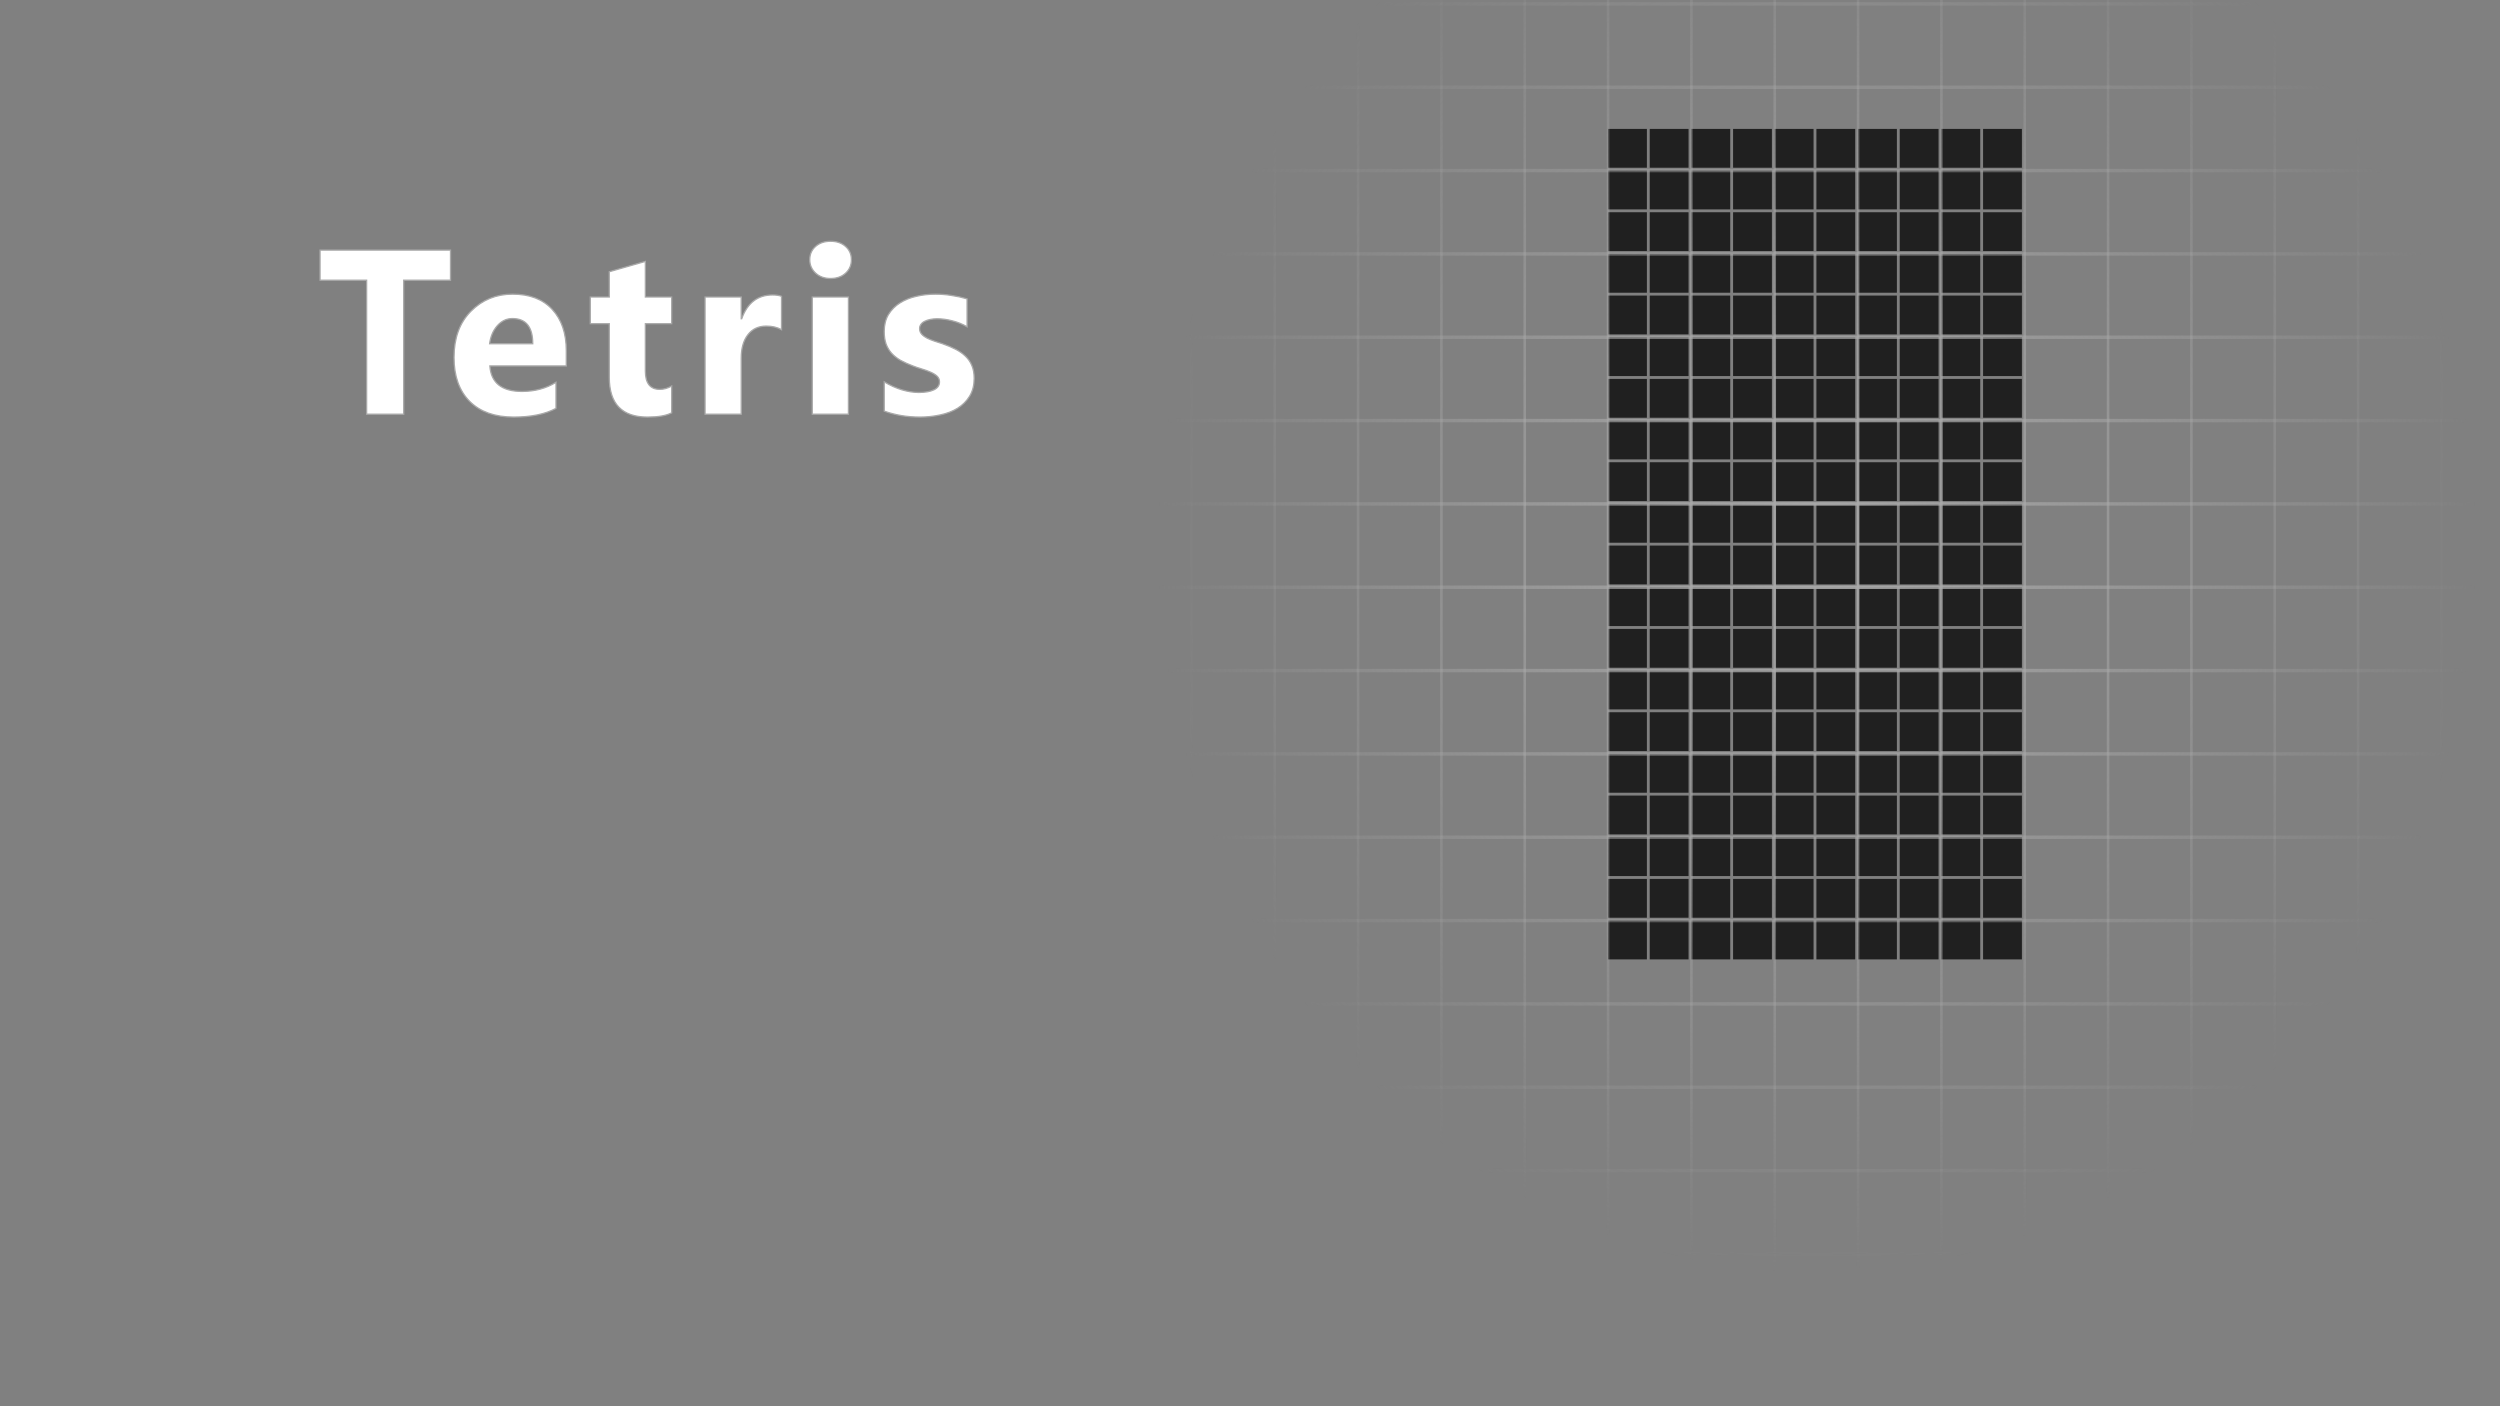 <?xml version="1.0" encoding="UTF-8" standalone="no"?>
<!-- Created with Inkscape (http://www.inkscape.org/) -->

<svg
   width="1920"
   height="1080"
   viewBox="0 0 1920 1080"
   version="1.1"
   id="svg1"
   inkscape:version="1.3.2 (091e20e, 2023-11-25, custom)"
   sodipodi:docname="background-2.svg"
   xmlns:inkscape="http://www.inkscape.org/namespaces/inkscape"
   xmlns:sodipodi="http://sodipodi.sourceforge.net/DTD/sodipodi-0.dtd"
   xmlns:xlink="http://www.w3.org/1999/xlink"
   xmlns="http://www.w3.org/2000/svg"
   xmlns:svg="http://www.w3.org/2000/svg"
   xmlns:rdf="http://www.w3.org/1999/02/22-rdf-syntax-ns#"
   xmlns:cc="http://creativecommons.org/ns#"
   xmlns:dc="http://purl.org/dc/elements/1.1/">
  <rect x="0" y="0" width="1920" height="1080" fill="#808080" stroke="none"/>
  <sodipodi:namedview
     id="namedview1"
     pagecolor="#000000"
     bordercolor="#eeeeee"
     borderopacity="1"
     inkscape:showpageshadow="false"
     inkscape:pageopacity="0"
     inkscape:pagecheckerboard="false"
     inkscape:deskcolor="#121212"
     inkscape:document-units="px"
     showgrid="false"
     inkscape:zoom="0.22627417"
     inkscape:cx="556.84659"
     inkscape:cy="426.47378"
     inkscape:window-width="1360"
     inkscape:window-height="697"
     inkscape:window-x="-8"
     inkscape:window-y="-8"
     inkscape:window-maximized="1"
     inkscape:current-layer="layer5">
    <inkscape:grid
       id="grid1"
       units="px"
       originx="480"
       originy="270"
       spacingx="1"
       spacingy="1"
       empcolor="#0099e5"
       empopacity="0.698"
       color="#4d4d4d"
       opacity="0.698"
       empspacing="5"
       dotted="false"
       gridanglex="30"
       gridanglez="30"
       visible="false" />
  </sodipodi:namedview>
  <defs
     id="defs1">
    <linearGradient
       id="linearGradient2"
       inkscape:collect="always">
      <stop
         style="stop-color:#a9a9a9;stop-opacity:1;"
         offset="0"
         id="stop2" />
      <stop
         style="stop-color:#a9a9a9;stop-opacity:0;"
         offset="1"
         id="stop3" />
    </linearGradient>
    <radialGradient
       inkscape:collect="always"
       xlink:href="#linearGradient2"
       id="radialGradient3"
       cx="1221.424"
       cy="339.33"
       fx="1221.424"
       fy="339.33"
       r="975"
       gradientTransform="matrix(0.52,0,0,0.574,765.434,234.103)"
       gradientUnits="userSpaceOnUse" />
  </defs>
  <g
     inkscape:groupmode="layer"
     id="layer2"
     inkscape:label="Board"
     style="fill-opacity:1"
     fill="#202020"
     class="Board"
     transform="translate(-193.093,30.907)">
    <rect
       style="display:inline;fill-opacity:1"
       id="rect1"
       width="29.813"
       height="29.813"
       x="1428.093"
       y="68.093"
       inkscape:label="C-1-1" />
    <rect
       style="fill-opacity:1"
       id="rect2"
       width="29.813"
       height="29.813"
       x="1428.093"
       y="100.093"
       inkscape:label="C-2-1" />
    <rect
       style="fill-opacity:1"
       id="rect3"
       width="29.813"
       height="29.813"
       x="1428.093"
       y="132.093"
       inkscape:label="C-3-1" />
    <rect
       style="fill-opacity:1"
       id="rect4"
       width="29.813"
       height="29.813"
       x="1428.093"
       y="164.093"
       inkscape:label="C-4-1" />
    <rect
       style="fill-opacity:1"
       id="rect5"
       width="29.813"
       height="29.813"
       x="1428.093"
       y="196.093"
       inkscape:label="C-5-1" />
    <rect
       style="fill-opacity:1"
       id="rect6"
       width="29.813"
       height="29.813"
       x="1428.093"
       y="228.093"
       inkscape:label="C-6-1" />
    <rect
       style="fill-opacity:1"
       id="rect7"
       width="29.813"
       height="29.813"
       x="1428.093"
       y="260.093"
       inkscape:label="C-7-1" />
    <rect
       style="fill-opacity:1"
       id="rect8"
       width="29.813"
       height="29.813"
       x="1428.093"
       y="292.093"
       inkscape:label="C-8-1" />
    <rect
       style="fill-opacity:1"
       id="rect9"
       width="29.813"
       height="29.813"
       x="1428.093"
       y="324.093"
       inkscape:label="C-9-1" />
    <rect
       style="fill-opacity:1"
       id="rect10"
       width="29.813"
       height="29.813"
       x="1428.093"
       y="356.093"
       inkscape:label="C-10-1" />
    <rect
       style="fill-opacity:1"
       id="rect11"
       width="29.813"
       height="29.813"
       x="1428.093"
       y="388.093"
       inkscape:label="C-11-1" />
    <rect
       style="fill-opacity:1"
       id="rect12"
       width="29.813"
       height="29.813"
       x="1428.093"
       y="420.093"
       inkscape:label="C-12-1" />
    <rect
       style="fill-opacity:1"
       id="rect13"
       width="29.813"
       height="29.813"
       x="1428.093"
       y="452.093"
       inkscape:label="C-13-1" />
    <rect
       style="fill-opacity:1"
       id="rect14"
       width="29.813"
       height="29.813"
       x="1428.093"
       y="484.093"
       inkscape:label="C-14-1" />
    <rect
       style="fill-opacity:1"
       id="rect15"
       width="29.813"
       height="29.813"
       x="1428.093"
       y="516.093"
       inkscape:label="C-15-1" />
    <rect
       style="fill-opacity:1"
       id="rect16"
       width="29.813"
       height="29.813"
       x="1428.093"
       y="548.093"
       inkscape:label="C-16-1" />
    <rect
       style="fill-opacity:1"
       id="rect17"
       width="29.813"
       height="29.813"
       x="1428.093"
       y="580.093"
       inkscape:label="C-17-1" />
    <rect
       style="fill-opacity:1"
       id="rect18"
       width="29.813"
       height="29.813"
       x="1428.093"
       y="612.093"
       inkscape:label="C-18-1" />
    <rect
       style="fill-opacity:1"
       id="rect19"
       width="29.813"
       height="29.813"
       x="1428.093"
       y="644.093"
       inkscape:label="C-19-1" />
    <rect
       style="fill-opacity:1"
       id="rect20"
       width="29.813"
       height="29.813"
       x="1428.093"
       y="676.093"
       inkscape:label="C-20-1" />
    <rect
       style="fill-opacity:1"
       id="rect21"
       width="29.813"
       height="29.813"
       x="1460.093"
       y="68.093"
       inkscape:label="C-1-2" />
    <rect
       style="fill-opacity:1"
       id="rect22"
       width="29.813"
       height="29.813"
       x="1460.093"
       y="100.093"
       inkscape:label="C-2-2" />
    <rect
       style="fill-opacity:1"
       id="rect23"
       width="29.813"
       height="29.813"
       x="1460.093"
       y="132.093"
       inkscape:label="C-3-2" />
    <rect
       style="fill-opacity:1"
       id="rect24"
       width="29.813"
       height="29.813"
       x="1460.093"
       y="164.093"
       inkscape:label="C-4-2" />
    <rect
       style="fill-opacity:1"
       id="rect25"
       width="29.813"
       height="29.813"
       x="1460.093"
       y="196.093"
       inkscape:label="C-5-2" />
    <rect
       style="fill-opacity:1"
       id="rect26"
       width="29.813"
       height="29.813"
       x="1460.093"
       y="228.093"
       inkscape:label="C-6-2" />
    <rect
       style="fill-opacity:1"
       id="rect27"
       width="29.813"
       height="29.813"
       x="1460.093"
       y="260.093"
       inkscape:label="C-7-2" />
    <rect
       style="fill-opacity:1"
       id="rect28"
       width="29.813"
       height="29.813"
       x="1460.093"
       y="292.093"
       inkscape:label="C-8-2" />
    <rect
       style="fill-opacity:1"
       id="rect29"
       width="29.813"
       height="29.813"
       x="1460.093"
       y="324.093"
       inkscape:label="C-9-2" />
    <rect
       style="fill-opacity:1"
       id="rect30"
       width="29.813"
       height="29.813"
       x="1460.093"
       y="356.093"
       inkscape:label="C-10-2" />
    <rect
       style="fill-opacity:1"
       id="rect31"
       width="29.813"
       height="29.813"
       x="1460.093"
       y="388.093"
       inkscape:label="C-11-2" />
    <rect
       style="fill-opacity:1"
       id="rect32"
       width="29.813"
       height="29.813"
       x="1460.093"
       y="420.093"
       inkscape:label="C-12-2" />
    <rect
       style="fill-opacity:1"
       id="rect33"
       width="29.813"
       height="29.813"
       x="1460.093"
       y="452.093"
       inkscape:label="C-13-2" />
    <rect
       style="fill-opacity:1"
       id="rect34"
       width="29.813"
       height="29.813"
       x="1460.093"
       y="484.093"
       inkscape:label="C-14-2" />
    <rect
       style="fill-opacity:1"
       id="rect35"
       width="29.813"
       height="29.813"
       x="1460.093"
       y="516.093"
       inkscape:label="C-15-2" />
    <rect
       style="fill-opacity:1"
       id="rect36"
       width="29.813"
       height="29.813"
       x="1460.093"
       y="548.093"
       inkscape:label="C-16-2" />
    <rect
       style="fill-opacity:1"
       id="rect37"
       width="29.813"
       height="29.813"
       x="1460.093"
       y="580.093"
       inkscape:label="C-17-2" />
    <rect
       style="fill-opacity:1"
       id="rect38"
       width="29.813"
       height="29.813"
       x="1460.093"
       y="612.093"
       inkscape:label="C-18-2" />
    <rect
       style="fill-opacity:1"
       id="rect39"
       width="29.813"
       height="29.813"
       x="1460.093"
       y="644.093"
       inkscape:label="C-19-2" />
    <rect
       style="fill-opacity:1"
       id="rect40"
       width="29.813"
       height="29.813"
       x="1460.093"
       y="676.093"
       inkscape:label="C-20-2" />
    <rect
       style="fill-opacity:1"
       id="rect41"
       width="29.813"
       height="29.813"
       x="1492.093"
       y="68.093"
       inkscape:label="C-1-3" />
    <rect
       style="fill-opacity:1"
       id="rect42"
       width="29.813"
       height="29.813"
       x="1492.093"
       y="100.093"
       inkscape:label="C-2-3" />
    <rect
       style="fill-opacity:1"
       id="rect43"
       width="29.813"
       height="29.813"
       x="1492.093"
       y="132.093"
       inkscape:label="C-3-3" />
    <rect
       style="fill-opacity:1"
       id="rect44"
       width="29.813"
       height="29.813"
       x="1492.093"
       y="164.093"
       inkscape:label="C-4-3" />
    <rect
       style="fill-opacity:1"
       id="rect45"
       width="29.813"
       height="29.813"
       x="1492.093"
       y="196.093"
       inkscape:label="C-5-3" />
    <rect
       style="fill-opacity:1"
       id="rect46"
       width="29.813"
       height="29.813"
       x="1492.093"
       y="228.093"
       inkscape:label="C-6-3" />
    <rect
       style="fill-opacity:1"
       id="rect47"
       width="29.813"
       height="29.813"
       x="1492.093"
       y="260.093"
       inkscape:label="C-7-3" />
    <rect
       style="fill-opacity:1"
       id="rect48"
       width="29.813"
       height="29.813"
       x="1492.093"
       y="292.093"
       inkscape:label="C-8-3" />
    <rect
       style="fill-opacity:1"
       id="rect49"
       width="29.813"
       height="29.813"
       x="1492.093"
       y="324.093"
       inkscape:label="C-9-3" />
    <rect
       style="fill-opacity:1"
       id="rect50"
       width="29.813"
       height="29.813"
       x="1492.093"
       y="356.093"
       inkscape:label="C-10-3" />
    <rect
       style="fill-opacity:1"
       id="rect51"
       width="29.813"
       height="29.813"
       x="1492.093"
       y="388.093"
       inkscape:label="C-11-3" />
    <rect
       style="fill-opacity:1"
       id="rect52"
       width="29.813"
       height="29.813"
       x="1492.093"
       y="420.093"
       inkscape:label="C-12-3" />
    <rect
       style="fill-opacity:1"
       id="rect53"
       width="29.813"
       height="29.813"
       x="1492.093"
       y="452.093"
       inkscape:label="C-13-3" />
    <rect
       style="fill-opacity:1"
       id="rect54"
       width="29.813"
       height="29.813"
       x="1492.093"
       y="484.093"
       inkscape:label="C-14-3" />
    <rect
       style="fill-opacity:1"
       id="rect55"
       width="29.813"
       height="29.813"
       x="1492.093"
       y="516.093"
       inkscape:label="C-15-3" />
    <rect
       style="fill-opacity:1"
       id="rect56"
       width="29.813"
       height="29.813"
       x="1492.093"
       y="548.093"
       inkscape:label="C-16-3" />
    <rect
       style="fill-opacity:1"
       id="rect57"
       width="29.813"
       height="29.813"
       x="1492.093"
       y="580.093"
       inkscape:label="C-17-3" />
    <rect
       style="fill-opacity:1"
       id="rect58"
       width="29.813"
       height="29.813"
       x="1492.093"
       y="612.093"
       inkscape:label="C-18-3" />
    <rect
       style="fill-opacity:1"
       id="rect59"
       width="29.813"
       height="29.813"
       x="1492.093"
       y="644.093"
       inkscape:label="C-19-3" />
    <rect
       style="fill-opacity:1"
       id="rect60"
       width="29.813"
       height="29.813"
       x="1492.093"
       y="676.093"
       inkscape:label="C-20-3" />
    <rect
       style="fill-opacity:1"
       id="rect61"
       width="29.813"
       height="29.813"
       x="1524.093"
       y="68.093"
       inkscape:label="C-1-4" />
    <rect
       style="fill-opacity:1"
       id="rect62"
       width="29.813"
       height="29.813"
       x="1524.093"
       y="100.093"
       inkscape:label="C-2-4" />
    <rect
       style="fill-opacity:1"
       id="rect63"
       width="29.813"
       height="29.813"
       x="1524.093"
       y="132.093"
       inkscape:label="C-3-4" />
    <rect
       style="fill-opacity:1"
       id="rect64"
       width="29.813"
       height="29.813"
       x="1524.093"
       y="164.093"
       inkscape:label="C-4-4" />
    <rect
       style="fill-opacity:1"
       id="rect65"
       width="29.813"
       height="29.813"
       x="1524.093"
       y="196.093"
       inkscape:label="C-5-4" />
    <rect
       style="fill-opacity:1"
       id="rect66"
       width="29.813"
       height="29.813"
       x="1524.093"
       y="228.093"
       inkscape:label="C-6-4" />
    <rect
       style="fill-opacity:1"
       id="rect67"
       width="29.813"
       height="29.813"
       x="1524.093"
       y="260.093"
       inkscape:label="C-7-4" />
    <rect
       style="fill-opacity:1"
       id="rect68"
       width="29.813"
       height="29.813"
       x="1524.093"
       y="292.093"
       inkscape:label="C-8-4" />
    <rect
       style="fill-opacity:1"
       id="rect69"
       width="29.813"
       height="29.813"
       x="1524.093"
       y="324.093"
       inkscape:label="C-9-4" />
    <rect
       style="fill-opacity:1"
       id="rect70"
       width="29.813"
       height="29.813"
       x="1524.093"
       y="356.093"
       inkscape:label="C-10-4" />
    <rect
       style="fill-opacity:1"
       id="rect71"
       width="29.813"
       height="29.813"
       x="1524.093"
       y="388.093"
       inkscape:label="C-11-4" />
    <rect
       style="fill-opacity:1"
       id="rect72"
       width="29.813"
       height="29.813"
       x="1524.093"
       y="420.093"
       inkscape:label="C-12-4" />
    <rect
       style="fill-opacity:1"
       id="rect73"
       width="29.813"
       height="29.813"
       x="1524.093"
       y="452.093"
       inkscape:label="C-13-4" />
    <rect
       style="fill-opacity:1"
       id="rect74"
       width="29.813"
       height="29.813"
       x="1524.093"
       y="484.093"
       inkscape:label="C-14-4" />
    <rect
       style="fill-opacity:1"
       id="rect75"
       width="29.813"
       height="29.813"
       x="1524.093"
       y="516.093"
       inkscape:label="C-15-4" />
    <rect
       style="fill-opacity:1"
       id="rect76"
       width="29.813"
       height="29.813"
       x="1524.093"
       y="548.093"
       inkscape:label="C-16-4" />
    <rect
       style="fill-opacity:1"
       id="rect77"
       width="29.813"
       height="29.813"
       x="1524.093"
       y="580.093"
       inkscape:label="C-17-4" />
    <rect
       style="fill-opacity:1"
       id="rect78"
       width="29.813"
       height="29.813"
       x="1524.093"
       y="612.093"
       inkscape:label="C-18-4" />
    <rect
       style="fill-opacity:1"
       id="rect79"
       width="29.813"
       height="29.813"
       x="1524.093"
       y="644.093"
       inkscape:label="C-19-4" />
    <rect
       style="fill-opacity:1"
       id="rect80"
       width="29.813"
       height="29.813"
       x="1524.093"
       y="676.093"
       inkscape:label="C-20-4" />
    <rect
       style="fill-opacity:1"
       id="rect81"
       width="29.813"
       height="29.813"
       x="1556.093"
       y="68.093"
       inkscape:label="C-1-5" />
    <rect
       style="fill-opacity:1"
       id="rect82"
       width="29.813"
       height="29.813"
       x="1556.093"
       y="100.093"
       inkscape:label="C-2-5" />
    <rect
       style="fill-opacity:1"
       id="rect83"
       width="29.813"
       height="29.813"
       x="1556.093"
       y="132.093"
       inkscape:label="C-3-5" />
    <rect
       style="fill-opacity:1"
       id="rect84"
       width="29.813"
       height="29.813"
       x="1556.093"
       y="164.093"
       inkscape:label="C-4-5" />
    <rect
       style="fill-opacity:1"
       id="rect85"
       width="29.813"
       height="29.813"
       x="1556.093"
       y="196.093"
       inkscape:label="C-5-5" />
    <rect
       style="fill-opacity:1"
       id="rect86"
       width="29.813"
       height="29.813"
       x="1556.093"
       y="228.093"
       inkscape:label="C-6-5" />
    <rect
       style="fill-opacity:1"
       id="rect87"
       width="29.813"
       height="29.813"
       x="1556.093"
       y="260.093"
       inkscape:label="C-7-5" />
    <rect
       style="fill-opacity:1"
       id="rect88"
       width="29.813"
       height="29.813"
       x="1556.093"
       y="292.093"
       inkscape:label="C-8-5" />
    <rect
       style="fill-opacity:1"
       id="rect89"
       width="29.813"
       height="29.813"
       x="1556.093"
       y="324.093"
       inkscape:label="C-9-5" />
    <rect
       style="fill-opacity:1"
       id="rect90"
       width="29.813"
       height="29.813"
       x="1556.093"
       y="356.093"
       inkscape:label="C-10-5" />
    <rect
       style="fill-opacity:1"
       id="rect91"
       width="29.813"
       height="29.813"
       x="1556.093"
       y="388.093"
       inkscape:label="C-11-5" />
    <rect
       style="fill-opacity:1"
       id="rect92"
       width="29.813"
       height="29.813"
       x="1556.093"
       y="420.093"
       inkscape:label="C-12-5" />
    <rect
       style="fill-opacity:1"
       id="rect93"
       width="29.813"
       height="29.813"
       x="1556.093"
       y="452.093"
       inkscape:label="C-13-5" />
    <rect
       style="fill-opacity:1"
       id="rect94"
       width="29.813"
       height="29.813"
       x="1556.093"
       y="484.093"
       inkscape:label="C-14-5" />
    <rect
       style="fill-opacity:1"
       id="rect95"
       width="29.813"
       height="29.813"
       x="1556.093"
       y="516.093"
       inkscape:label="C-15-5" />
    <rect
       style="fill-opacity:1"
       id="rect96"
       width="29.813"
       height="29.813"
       x="1556.093"
       y="548.093"
       inkscape:label="C-16-5" />
    <rect
       style="fill-opacity:1"
       id="rect97"
       width="29.813"
       height="29.813"
       x="1556.093"
       y="580.093"
       inkscape:label="C-17-5" />
    <rect
       style="fill-opacity:1"
       id="rect98"
       width="29.813"
       height="29.813"
       x="1556.093"
       y="612.093"
       inkscape:label="C-18-5" />
    <rect
       style="fill-opacity:1"
       id="rect99"
       width="29.813"
       height="29.813"
       x="1556.093"
       y="644.093"
       inkscape:label="C-19-5" />
    <rect
       style="fill-opacity:1"
       id="rect100"
       width="29.813"
       height="29.813"
       x="1556.093"
       y="676.093"
       inkscape:label="C-20-5" />
    <rect
       style="fill-opacity:1"
       id="rect101"
       width="29.813"
       height="29.813"
       x="1588.093"
       y="68.093"
       inkscape:label="C-1-6" />
    <rect
       style="fill-opacity:1"
       id="rect102"
       width="29.813"
       height="29.813"
       x="1588.093"
       y="100.093"
       inkscape:label="C-2-6" />
    <rect
       style="fill-opacity:1"
       id="rect103"
       width="29.813"
       height="29.813"
       x="1588.093"
       y="132.093"
       inkscape:label="C-3-6" />
    <rect
       style="fill-opacity:1"
       id="rect104"
       width="29.813"
       height="29.813"
       x="1588.093"
       y="164.093"
       inkscape:label="C-4-6" />
    <rect
       style="fill-opacity:1"
       id="rect105"
       width="29.813"
       height="29.813"
       x="1588.093"
       y="196.093"
       inkscape:label="C-5-6" />
    <rect
       style="fill-opacity:1"
       id="rect106"
       width="29.813"
       height="29.813"
       x="1588.093"
       y="228.093"
       inkscape:label="C-6-6" />
    <rect
       style="fill-opacity:1"
       id="rect107"
       width="29.813"
       height="29.813"
       x="1588.093"
       y="260.093"
       inkscape:label="C-7-6" />
    <rect
       style="fill-opacity:1"
       id="rect108"
       width="29.813"
       height="29.813"
       x="1588.093"
       y="292.093"
       inkscape:label="C-8-6" />
    <rect
       style="fill-opacity:1"
       id="rect109"
       width="29.813"
       height="29.813"
       x="1588.093"
       y="324.093"
       inkscape:label="C-9-6" />
    <rect
       style="fill-opacity:1"
       id="rect110"
       width="29.813"
       height="29.813"
       x="1588.093"
       y="356.093"
       inkscape:label="C-10-6" />
    <rect
       style="fill-opacity:1"
       id="rect111"
       width="29.813"
       height="29.813"
       x="1588.093"
       y="388.093"
       inkscape:label="C-11-6" />
    <rect
       style="fill-opacity:1"
       id="rect112"
       width="29.813"
       height="29.813"
       x="1588.093"
       y="420.093"
       inkscape:label="C-12-6" />
    <rect
       style="fill-opacity:1"
       id="rect113"
       width="29.813"
       height="29.813"
       x="1588.093"
       y="452.093"
       inkscape:label="C-13-6" />
    <rect
       style="fill-opacity:1"
       id="rect114"
       width="29.813"
       height="29.813"
       x="1588.093"
       y="484.093"
       inkscape:label="C-14-6" />
    <rect
       style="fill-opacity:1"
       id="rect115"
       width="29.813"
       height="29.813"
       x="1588.093"
       y="516.093"
       inkscape:label="C-15-6" />
    <rect
       style="fill-opacity:1"
       id="rect116"
       width="29.813"
       height="29.813"
       x="1588.093"
       y="548.093"
       inkscape:label="C-16-6" />
    <rect
       style="fill-opacity:1"
       id="rect117"
       width="29.813"
       height="29.813"
       x="1588.093"
       y="580.093"
       inkscape:label="C-17-6" />
    <rect
       style="fill-opacity:1"
       id="rect118"
       width="29.813"
       height="29.813"
       x="1588.093"
       y="612.093"
       inkscape:label="C-18-6" />
    <rect
       style="fill-opacity:1"
       id="rect119"
       width="29.813"
       height="29.813"
       x="1588.093"
       y="644.093"
       inkscape:label="C-19-6" />
    <rect
       style="fill-opacity:1"
       id="rect120"
       width="29.813"
       height="29.813"
       x="1588.093"
       y="676.093"
       inkscape:label="C-20-6" />
    <rect
       style="fill-opacity:1"
       id="rect121"
       width="29.813"
       height="29.813"
       x="1620.093"
       y="68.093"
       inkscape:label="C-1-7" />
    <rect
       style="fill-opacity:1"
       id="rect122"
       width="29.813"
       height="29.813"
       x="1620.093"
       y="100.093"
       inkscape:label="C-2-7" />
    <rect
       style="fill-opacity:1"
       id="rect123"
       width="29.813"
       height="29.813"
       x="1620.093"
       y="132.093"
       inkscape:label="C-3-7" />
    <rect
       style="fill-opacity:1"
       id="rect124"
       width="29.813"
       height="29.813"
       x="1620.093"
       y="164.093"
       inkscape:label="C-4-7" />
    <rect
       style="fill-opacity:1"
       id="rect125"
       width="29.813"
       height="29.813"
       x="1620.093"
       y="196.093"
       inkscape:label="C-5-7" />
    <rect
       style="fill-opacity:1"
       id="rect126"
       width="29.813"
       height="29.813"
       x="1620.093"
       y="228.093"
       inkscape:label="C-6-7" />
    <rect
       style="fill-opacity:1"
       id="rect127"
       width="29.813"
       height="29.813"
       x="1620.093"
       y="260.093"
       inkscape:label="C-7-7" />
    <rect
       style="fill-opacity:1"
       id="rect128"
       width="29.813"
       height="29.813"
       x="1620.093"
       y="292.093"
       inkscape:label="C-8-7" />
    <rect
       style="fill-opacity:1"
       id="rect129"
       width="29.813"
       height="29.813"
       x="1620.093"
       y="324.093"
       inkscape:label="C-9-7" />
    <rect
       style="fill-opacity:1"
       id="rect130"
       width="29.813"
       height="29.813"
       x="1620.093"
       y="356.093"
       inkscape:label="C-10-7" />
    <rect
       style="fill-opacity:1"
       id="rect131"
       width="29.813"
       height="29.813"
       x="1620.093"
       y="388.093"
       inkscape:label="C-11-7" />
    <rect
       style="fill-opacity:1"
       id="rect132"
       width="29.813"
       height="29.813"
       x="1620.093"
       y="420.093"
       inkscape:label="C-12-7" />
    <rect
       style="fill-opacity:1"
       id="rect133"
       width="29.813"
       height="29.813"
       x="1620.093"
       y="452.093"
       inkscape:label="C-13-7" />
    <rect
       style="fill-opacity:1"
       id="rect134"
       width="29.813"
       height="29.813"
       x="1620.093"
       y="484.093"
       inkscape:label="C-14-7" />
    <rect
       style="fill-opacity:1"
       id="rect135"
       width="29.813"
       height="29.813"
       x="1620.093"
       y="516.093"
       inkscape:label="C-15-7" />
    <rect
       style="fill-opacity:1"
       id="rect136"
       width="29.813"
       height="29.813"
       x="1620.093"
       y="548.093"
       inkscape:label="C-16-7" />
    <rect
       style="fill-opacity:1"
       id="rect137"
       width="29.813"
       height="29.813"
       x="1620.093"
       y="580.093"
       inkscape:label="C-17-7" />
    <rect
       style="fill-opacity:1"
       id="rect138"
       width="29.813"
       height="29.813"
       x="1620.093"
       y="612.093"
       inkscape:label="C-18-7" />
    <rect
       style="fill-opacity:1"
       id="rect139"
       width="29.813"
       height="29.813"
       x="1620.093"
       y="644.093"
       inkscape:label="C-19-7" />
    <rect
       style="fill-opacity:1"
       id="rect140"
       width="29.813"
       height="29.813"
       x="1620.093"
       y="676.093"
       inkscape:label="C-20-7" />
    <rect
       style="fill-opacity:1"
       id="rect141"
       width="29.813"
       height="29.813"
       x="1652.093"
       y="68.093"
       inkscape:label="C-1-8" />
    <rect
       style="fill-opacity:1"
       id="rect142"
       width="29.813"
       height="29.813"
       x="1652.093"
       y="100.093"
       inkscape:label="C-2-8" />
    <rect
       style="fill-opacity:1"
       id="rect143"
       width="29.813"
       height="29.813"
       x="1652.093"
       y="132.093"
       inkscape:label="C-3-8" />
    <rect
       style="fill-opacity:1"
       id="rect144"
       width="29.813"
       height="29.813"
       x="1652.093"
       y="164.093"
       inkscape:label="C-4-8" />
    <rect
       style="fill-opacity:1"
       id="rect145"
       width="29.813"
       height="29.813"
       x="1652.093"
       y="196.093"
       inkscape:label="C-5-8" />
    <rect
       style="fill-opacity:1"
       id="rect146"
       width="29.813"
       height="29.813"
       x="1652.093"
       y="228.093"
       inkscape:label="C-6-8" />
    <rect
       style="fill-opacity:1"
       id="rect147"
       width="29.813"
       height="29.813"
       x="1652.093"
       y="260.093"
       inkscape:label="C-7-8" />
    <rect
       style="fill-opacity:1"
       id="rect148"
       width="29.813"
       height="29.813"
       x="1652.093"
       y="292.093"
       inkscape:label="C-8-8" />
    <rect
       style="fill-opacity:1"
       id="rect149"
       width="29.813"
       height="29.813"
       x="1652.093"
       y="324.093"
       inkscape:label="C-9-8" />
    <rect
       style="fill-opacity:1"
       id="rect150"
       width="29.813"
       height="29.813"
       x="1652.093"
       y="356.093"
       inkscape:label="C-10-8" />
    <rect
       style="fill-opacity:1"
       id="rect151"
       width="29.813"
       height="29.813"
       x="1652.093"
       y="388.093"
       inkscape:label="C-11-8" />
    <rect
       style="fill-opacity:1"
       id="rect152"
       width="29.813"
       height="29.813"
       x="1652.093"
       y="420.093"
       inkscape:label="C-12-8" />
    <rect
       style="fill-opacity:1"
       id="rect153"
       width="29.813"
       height="29.813"
       x="1652.093"
       y="452.093"
       inkscape:label="C-13-8" />
    <rect
       style="fill-opacity:1"
       id="rect154"
       width="29.813"
       height="29.813"
       x="1652.093"
       y="484.093"
       inkscape:label="C-14-8" />
    <rect
       style="fill-opacity:1"
       id="rect155"
       width="29.813"
       height="29.813"
       x="1652.093"
       y="516.093"
       inkscape:label="C-15-8" />
    <rect
       style="fill-opacity:1"
       id="rect156"
       width="29.813"
       height="29.813"
       x="1652.093"
       y="548.093"
       inkscape:label="C-16-8" />
    <rect
       style="fill-opacity:1"
       id="rect157"
       width="29.813"
       height="29.813"
       x="1652.093"
       y="580.093"
       inkscape:label="C-17-8" />
    <rect
       style="fill-opacity:1"
       id="rect158"
       width="29.813"
       height="29.813"
       x="1652.093"
       y="612.093"
       inkscape:label="C-18-8" />
    <rect
       style="fill-opacity:1"
       id="rect159"
       width="29.813"
       height="29.813"
       x="1652.093"
       y="644.093"
       inkscape:label="C-19-8" />
    <rect
       style="fill-opacity:1"
       id="rect160"
       width="29.813"
       height="29.813"
       x="1652.093"
       y="676.093"
       inkscape:label="C-20-8" />
    <rect
       style="fill-opacity:1"
       id="rect161"
       width="29.813"
       height="29.813"
       x="1684.093"
       y="68.093"
       inkscape:label="C-1-9" />
    <rect
       style="fill-opacity:1"
       id="rect162"
       width="29.813"
       height="29.813"
       x="1684.093"
       y="100.093"
       inkscape:label="C-2-9" />
    <rect
       style="fill-opacity:1"
       id="rect163"
       width="29.813"
       height="29.813"
       x="1684.093"
       y="132.093"
       inkscape:label="C-3-9" />
    <rect
       style="fill-opacity:1"
       id="rect164"
       width="29.813"
       height="29.813"
       x="1684.093"
       y="164.093"
       inkscape:label="C-4-9" />
    <rect
       style="fill-opacity:1"
       id="rect165"
       width="29.813"
       height="29.813"
       x="1684.093"
       y="196.093"
       inkscape:label="C-5-9" />
    <rect
       style="fill-opacity:1"
       id="rect166"
       width="29.813"
       height="29.813"
       x="1684.093"
       y="228.093"
       inkscape:label="C-6-9" />
    <rect
       style="fill-opacity:1"
       id="rect167"
       width="29.813"
       height="29.813"
       x="1684.093"
       y="260.093"
       inkscape:label="C-7-9" />
    <rect
       style="fill-opacity:1"
       id="rect168"
       width="29.813"
       height="29.813"
       x="1684.093"
       y="292.093"
       inkscape:label="C-8-9" />
    <rect
       style="fill-opacity:1"
       id="rect169"
       width="29.813"
       height="29.813"
       x="1684.093"
       y="324.093"
       inkscape:label="C-9-9" />
    <rect
       style="fill-opacity:1"
       id="rect170"
       width="29.813"
       height="29.813"
       x="1684.093"
       y="356.093"
       inkscape:label="C-10-9" />
    <rect
       style="fill-opacity:1"
       id="rect171"
       width="29.813"
       height="29.813"
       x="1684.093"
       y="388.093"
       inkscape:label="C-11-9" />
    <rect
       style="fill-opacity:1"
       id="rect172"
       width="29.813"
       height="29.813"
       x="1684.093"
       y="420.093"
       inkscape:label="C-12-9" />
    <rect
       style="fill-opacity:1"
       id="rect173"
       width="29.813"
       height="29.813"
       x="1684.093"
       y="452.093"
       inkscape:label="C-13-9" />
    <rect
       style="fill-opacity:1"
       id="rect174"
       width="29.813"
       height="29.813"
       x="1684.093"
       y="484.093"
       inkscape:label="C-14-9" />
    <rect
       style="fill-opacity:1"
       id="rect175"
       width="29.813"
       height="29.813"
       x="1684.093"
       y="516.093"
       inkscape:label="C-15-9" />
    <rect
       style="fill-opacity:1"
       id="rect176"
       width="29.813"
       height="29.813"
       x="1684.093"
       y="548.093"
       inkscape:label="C-16-9" />
    <rect
       style="fill-opacity:1"
       id="rect177"
       width="29.813"
       height="29.813"
       x="1684.093"
       y="580.093"
       inkscape:label="C-17-9" />
    <rect
       style="fill-opacity:1"
       id="rect178"
       width="29.813"
       height="29.813"
       x="1684.093"
       y="612.093"
       inkscape:label="C-18-9" />
    <rect
       style="fill-opacity:1"
       id="rect179"
       width="29.813"
       height="29.813"
       x="1684.093"
       y="644.093"
       inkscape:label="C-19-9" />
    <rect
       style="fill-opacity:1"
       id="rect180"
       width="29.813"
       height="29.813"
       x="1684.093"
       y="676.093"
       inkscape:label="C-20-9" />
    <rect
       style="display:inline;fill-opacity:1"
       id="rect181"
       width="29.813"
       height="29.813"
       x="1716.093"
       y="68.093"
       inkscape:label="C-1-10" />
    <rect
       style="fill-opacity:1"
       id="rect182"
       width="29.813"
       height="29.813"
       x="1716.093"
       y="100.093"
       inkscape:label="C-2-10" />
    <rect
       style="fill-opacity:1"
       id="rect183"
       width="29.813"
       height="29.813"
       x="1716.093"
       y="132.093"
       inkscape:label="C-3-10" />
    <rect
       style="fill-opacity:1"
       id="rect184"
       width="29.813"
       height="29.813"
       x="1716.093"
       y="164.093"
       inkscape:label="C-4-10" />
    <rect
       style="fill-opacity:1"
       id="rect185"
       width="29.813"
       height="29.813"
       x="1716.093"
       y="196.093"
       inkscape:label="C-5-10" />
    <rect
       style="fill-opacity:1"
       id="rect186"
       width="29.813"
       height="29.813"
       x="1716.093"
       y="228.093"
       inkscape:label="C-6-10" />
    <rect
       style="fill-opacity:1"
       id="rect187"
       width="29.813"
       height="29.813"
       x="1716.093"
       y="260.093"
       inkscape:label="C-7-10" />
    <rect
       style="fill-opacity:1"
       id="rect188"
       width="29.813"
       height="29.813"
       x="1716.093"
       y="292.093"
       inkscape:label="C-8-10" />
    <rect
       style="fill-opacity:1"
       id="rect189"
       width="29.813"
       height="29.813"
       x="1716.093"
       y="324.093"
       inkscape:label="C-9-10" />
    <rect
       style="fill-opacity:1"
       id="rect190"
       width="29.813"
       height="29.813"
       x="1716.093"
       y="356.093"
       inkscape:label="C-10-10" />
    <rect
       style="fill-opacity:1"
       id="rect191"
       width="29.813"
       height="29.813"
       x="1716.093"
       y="388.093"
       inkscape:label="C-11-10" />
    <rect
       style="fill-opacity:1"
       id="rect192"
       width="29.813"
       height="29.813"
       x="1716.093"
       y="420.093"
       inkscape:label="C-12-10" />
    <rect
       style="fill-opacity:1"
       id="rect193"
       width="29.813"
       height="29.813"
       x="1716.093"
       y="452.093"
       inkscape:label="C-13-10" />
    <rect
       style="fill-opacity:1"
       id="rect194"
       width="29.813"
       height="29.813"
       x="1716.093"
       y="484.093"
       inkscape:label="C-14-10" />
    <rect
       style="fill-opacity:1"
       id="rect195"
       width="29.813"
       height="29.813"
       x="1716.093"
       y="516.093"
       inkscape:label="C-15-10" />
    <rect
       style="fill-opacity:1"
       id="rect196"
       width="29.813"
       height="29.813"
       x="1716.093"
       y="548.093"
       inkscape:label="C-16-10" />
    <rect
       style="fill-opacity:1"
       id="rect197"
       width="29.813"
       height="29.813"
       x="1716.093"
       y="580.093"
       inkscape:label="C-17-10" />
    <rect
       style="fill-opacity:1"
       id="rect198"
       width="29.813"
       height="29.813"
       x="1716.093"
       y="612.093"
       inkscape:label="C-18-10" />
    <rect
       style="fill-opacity:1"
       id="rect199"
       width="29.813"
       height="29.813"
       x="1716.093"
       y="644.093"
       inkscape:label="C-19-10" />
    <rect
       style="fill-opacity:1"
       id="rect200"
       width="29.813"
       height="29.813"
       x="1716.093"
       y="676.093"
       inkscape:label="C-20-10" />
  </g>
  <g
     inkscape:label="Lines"
     inkscape:groupmode="layer"
     id="layer1"
     transform="translate(-5,-10)"
     style="display:inline;fill:none;stroke:url(#radialGradient3)"
     sodipodi:insensitive="true">
    <path
       style="fill:none;stroke:url(#radialGradient3);stroke-width:2"
       d="M 24,-10 V 1110"
       id="use659"
       inkscape:tile-x0="-41"
       inkscape:tile-y0="-10" />
    <path
       style="fill:none;stroke:url(#radialGradient3);stroke-width:2"
       d="M 56,-10 V 1110"
       id="use660"
       inkscape:tile-x0="-41"
       inkscape:tile-y0="-10" />
    <path
       style="fill:none;stroke:url(#radialGradient3);stroke-width:2"
       d="M 88,-10 V 1110"
       id="use661"
       inkscape:tile-x0="-41"
       inkscape:tile-y0="-10" />
    <path
       style="fill:none;stroke:url(#radialGradient3);stroke-width:2"
       d="M 120,-10 V 1110"
       id="use662"
       inkscape:tile-x0="-41"
       inkscape:tile-y0="-10" />
    <path
       style="fill:none;stroke:url(#radialGradient3);stroke-width:2"
       d="M 152,-10 V 1110"
       id="use663"
       inkscape:tile-x0="-41"
       inkscape:tile-y0="-10" />
    <path
       style="fill:none;stroke:url(#radialGradient3);stroke-width:2"
       d="M 184,-10 V 1110"
       id="use664"
       inkscape:tile-x0="-41"
       inkscape:tile-y0="-10" />
    <path
       style="fill:none;stroke:url(#radialGradient3);stroke-width:2"
       d="M 216,-10 V 1110"
       id="use665"
       inkscape:tile-x0="-41"
       inkscape:tile-y0="-10" />
    <path
       style="fill:none;stroke:url(#radialGradient3);stroke-width:2"
       d="M 248,-10 V 1110"
       id="use666"
       inkscape:tile-x0="-41"
       inkscape:tile-y0="-10" />
    <path
       style="fill:none;stroke:url(#radialGradient3);stroke-width:2"
       d="M 280,-10 V 1110"
       id="use667"
       inkscape:tile-x0="-41"
       inkscape:tile-y0="-10" />
    <path
       style="fill:none;stroke:url(#radialGradient3);stroke-width:2"
       d="M 312,-10 V 1110"
       id="use668"
       inkscape:tile-x0="-41"
       inkscape:tile-y0="-10" />
    <path
       style="fill:none;stroke:url(#radialGradient3);stroke-width:2"
       d="M 344,-10 V 1110"
       id="use669"
       inkscape:tile-x0="-41"
       inkscape:tile-y0="-10" />
    <path
       style="fill:none;stroke:url(#radialGradient3);stroke-width:2"
       d="M 376,-10 V 1110"
       id="use670"
       inkscape:tile-x0="-41"
       inkscape:tile-y0="-10" />
    <path
       style="fill:none;stroke:url(#radialGradient3);stroke-width:2"
       d="M 408,-10 V 1110"
       id="use671"
       inkscape:tile-x0="-41"
       inkscape:tile-y0="-10" />
    <path
       style="fill:none;stroke:url(#radialGradient3);stroke-width:2"
       d="M 440,-10 V 1110"
       id="use672"
       inkscape:tile-x0="-41"
       inkscape:tile-y0="-10" />
    <path
       style="fill:none;stroke:url(#radialGradient3);stroke-width:2"
       d="M 472,-10 V 1110"
       id="use673"
       inkscape:tile-x0="-41"
       inkscape:tile-y0="-10" />
    <path
       style="fill:none;stroke:url(#radialGradient3);stroke-width:2"
       d="M 504,-10 V 1110"
       id="use674"
       inkscape:tile-x0="-41"
       inkscape:tile-y0="-10" />
    <path
       style="fill:none;stroke:url(#radialGradient3);stroke-width:2"
       d="M 536,-10 V 1110"
       id="use675"
       inkscape:tile-x0="-41"
       inkscape:tile-y0="-10" />
    <path
       style="fill:none;stroke:url(#radialGradient3);stroke-width:2"
       d="M 568,-10 V 1110"
       id="use676"
       inkscape:tile-x0="-41"
       inkscape:tile-y0="-10" />
    <path
       style="fill:none;stroke:url(#radialGradient3);stroke-width:2"
       d="M 600,-10 V 1110"
       id="use677"
       inkscape:tile-x0="-41"
       inkscape:tile-y0="-10" />
    <path
       style="fill:none;stroke:url(#radialGradient3);stroke-width:2"
       d="M 632,-10 V 1110"
       id="use678"
       inkscape:tile-x0="-41"
       inkscape:tile-y0="-10" />
    <path
       style="fill:none;stroke:url(#radialGradient3);stroke-width:2"
       d="M 664,-10 V 1110"
       id="use679"
       inkscape:tile-x0="-41"
       inkscape:tile-y0="-10" />
    <path
       style="fill:none;stroke:url(#radialGradient3);stroke-width:2"
       d="M 696,-10 V 1110"
       id="use680"
       inkscape:tile-x0="-41"
       inkscape:tile-y0="-10" />
    <path
       style="fill:none;stroke:url(#radialGradient3);stroke-width:2"
       d="M 728,-10 V 1110"
       id="use681"
       inkscape:tile-x0="-41"
       inkscape:tile-y0="-10" />
    <path
       style="fill:none;stroke:url(#radialGradient3);stroke-width:2"
       d="M 760,-10 V 1110"
       id="use682"
       inkscape:tile-x0="-41"
       inkscape:tile-y0="-10" />
    <path
       style="fill:none;stroke:url(#radialGradient3);stroke-width:2"
       d="M 792,-10 V 1110"
       id="use683"
       inkscape:tile-x0="-41"
       inkscape:tile-y0="-10" />
    <path
       style="fill:none;stroke:url(#radialGradient3);stroke-width:2"
       d="M 824,-10 V 1110"
       id="use684"
       inkscape:tile-x0="-41"
       inkscape:tile-y0="-10" />
    <path
       style="fill:none;stroke:url(#radialGradient3);stroke-width:2"
       d="M 856,-10 V 1110"
       id="use685"
       inkscape:tile-x0="-41"
       inkscape:tile-y0="-10" />
    <path
       style="fill:none;stroke:url(#radialGradient3);stroke-width:2"
       d="M 888,-10 V 1110"
       id="use686"
       inkscape:tile-x0="-41"
       inkscape:tile-y0="-10" />
    <path
       style="fill:none;stroke:url(#radialGradient3);stroke-width:2"
       d="M 920,-10 V 1110"
       id="use687"
       inkscape:tile-x0="-41"
       inkscape:tile-y0="-10" />
    <path
       style="fill:none;stroke:url(#radialGradient3);stroke-width:2"
       d="M 952,-10 V 1110"
       id="use688"
       inkscape:tile-x0="-41"
       inkscape:tile-y0="-10" />
    <path
       style="fill:none;stroke:url(#radialGradient3);stroke-width:2"
       d="M 984,-10 V 1110"
       id="use689"
       inkscape:tile-x0="-41"
       inkscape:tile-y0="-10" />
    <path
       style="fill:none;stroke:url(#radialGradient3);stroke-width:2"
       d="M 1016,-10 V 1110"
       id="use690"
       inkscape:tile-x0="-41"
       inkscape:tile-y0="-10" />
    <path
       style="fill:none;stroke:url(#radialGradient3);stroke-width:2"
       d="M 1048,-10 V 1110"
       id="use691"
       inkscape:tile-x0="-41"
       inkscape:tile-y0="-10" />
    <path
       style="fill:none;stroke:url(#radialGradient3);stroke-width:2"
       d="M 1080,-10 V 1110"
       id="use692"
       inkscape:tile-x0="-41"
       inkscape:tile-y0="-10" />
    <path
       style="fill:none;stroke:url(#radialGradient3);stroke-width:2"
       d="M 1112,-10 V 1110"
       id="use693"
       inkscape:tile-x0="-41"
       inkscape:tile-y0="-10" />
    <path
       style="fill:none;stroke:url(#radialGradient3);stroke-width:2"
       d="M 1144,-10 V 1110"
       id="use694"
       inkscape:tile-x0="-41"
       inkscape:tile-y0="-10" />
    <path
       style="fill:none;stroke:url(#radialGradient3);stroke-width:2"
       d="M 1176,-10 V 1110"
       id="use695"
       inkscape:tile-x0="-41"
       inkscape:tile-y0="-10" />
    <path
       style="fill:none;stroke:url(#radialGradient3);stroke-width:2"
       d="M 1208,-10 V 1110"
       id="use696"
       inkscape:tile-x0="-41"
       inkscape:tile-y0="-10" />
    <path
       style="fill:none;stroke:url(#radialGradient3);stroke-width:2"
       d="M 1240,-10 V 1110"
       id="use697"
       inkscape:tile-x0="-41"
       inkscape:tile-y0="-10" />
    <path
       style="fill:none;stroke:url(#radialGradient3);stroke-width:2"
       d="M 1272,-10 V 1110"
       id="use698"
       inkscape:tile-x0="-41"
       inkscape:tile-y0="-10" />
    <path
       style="fill:none;stroke:url(#radialGradient3);stroke-width:2"
       d="M 1304,-10 V 1110"
       id="use699"
       inkscape:tile-x0="-41"
       inkscape:tile-y0="-10" />
    <path
       style="fill:none;stroke:url(#radialGradient3);stroke-width:2"
       d="M 1336,-10 V 1110"
       id="use700"
       inkscape:tile-x0="-41"
       inkscape:tile-y0="-10" />
    <path
       style="fill:none;stroke:url(#radialGradient3);stroke-width:2"
       d="M 1368,-10 V 1110"
       id="use701"
       inkscape:tile-x0="-41"
       inkscape:tile-y0="-10" />
    <path
       style="fill:none;stroke:url(#radialGradient3);stroke-width:2"
       d="M 1400,-10 V 1110"
       id="use702"
       inkscape:tile-x0="-41"
       inkscape:tile-y0="-10" />
    <path
       style="fill:none;stroke:url(#radialGradient3);stroke-width:2"
       d="M 1432,-10 V 1110"
       id="use703"
       inkscape:tile-x0="-41"
       inkscape:tile-y0="-10" />
    <path
       style="fill:none;stroke:url(#radialGradient3);stroke-width:2"
       d="M 1464,-10 V 1110"
       id="use704"
       inkscape:tile-x0="-41"
       inkscape:tile-y0="-10" />
    <path
       style="fill:none;stroke:url(#radialGradient3);stroke-width:2"
       d="M 1496,-10 V 1110"
       id="use705"
       inkscape:tile-x0="-41"
       inkscape:tile-y0="-10" />
    <path
       style="fill:none;stroke:url(#radialGradient3);stroke-width:2"
       d="M 1528,-10 V 1110"
       id="use706"
       inkscape:tile-x0="-41"
       inkscape:tile-y0="-10" />
    <path
       style="fill:none;stroke:url(#radialGradient3);stroke-width:2"
       d="M 1560,-10 V 1110"
       id="use707"
       inkscape:tile-x0="-41"
       inkscape:tile-y0="-10" />
    <path
       style="fill:none;stroke:url(#radialGradient3);stroke-width:2"
       d="M 1592,-10 V 1110"
       id="use708"
       inkscape:tile-x0="-41"
       inkscape:tile-y0="-10" />
    <path
       style="fill:none;stroke:url(#radialGradient3);stroke-width:2"
       d="M 1624,-10 V 1110"
       id="use709"
       inkscape:tile-x0="-41"
       inkscape:tile-y0="-10" />
    <path
       style="fill:none;stroke:url(#radialGradient3);stroke-width:2"
       d="M 1656,-10 V 1110"
       id="use710"
       inkscape:tile-x0="-41"
       inkscape:tile-y0="-10" />
    <path
       style="fill:none;stroke:url(#radialGradient3);stroke-width:2"
       d="M 1688,-10 V 1110"
       id="use711"
       inkscape:tile-x0="-41"
       inkscape:tile-y0="-10" />
    <path
       style="fill:none;stroke:url(#radialGradient3);stroke-width:2"
       d="M 1720,-10 V 1110"
       id="use712"
       inkscape:tile-x0="-41"
       inkscape:tile-y0="-10" />
    <path
       style="fill:none;stroke:url(#radialGradient3);stroke-width:2"
       d="M 1752,-10 V 1110"
       id="use713"
       inkscape:tile-x0="-41"
       inkscape:tile-y0="-10" />
    <path
       style="fill:none;stroke:url(#radialGradient3);stroke-width:2"
       d="M 1784,-10 V 1110"
       id="use714"
       inkscape:tile-x0="-41"
       inkscape:tile-y0="-10" />
    <path
       style="fill:none;stroke:url(#radialGradient3);stroke-width:2"
       d="M 1816,-10 V 1110"
       id="use715"
       inkscape:tile-x0="-41"
       inkscape:tile-y0="-10" />
    <path
       style="fill:none;stroke:url(#radialGradient3);stroke-width:2"
       d="M 1848,-10 V 1110"
       id="use716"
       inkscape:tile-x0="-41"
       inkscape:tile-y0="-10" />
    <path
       style="fill:none;stroke:url(#radialGradient3);stroke-width:2"
       d="M 1880,-10 V 1110"
       id="use717"
       inkscape:tile-x0="-41"
       inkscape:tile-y0="-10" />
    <path
       style="fill:none;stroke:url(#radialGradient3);stroke-width:2"
       d="M 1912,-10 V 1110"
       id="use718"
       inkscape:tile-x0="-41"
       inkscape:tile-y0="-10" />
    <path
       style="fill:none;stroke:url(#radialGradient3);stroke-width:2.639"
       d="M -10,13 H 1940"
       id="use739"
       inkscape:tile-x0="-41"
       inkscape:tile-y0="-10" />
    <path
       style="fill:none;stroke:url(#radialGradient3);stroke-width:2.639"
       d="M -10,45 H 1940"
       id="use740"
       inkscape:tile-x0="-41"
       inkscape:tile-y0="-10" />
    <path
       style="fill:none;stroke:url(#radialGradient3);stroke-width:2.639"
       d="M -10,77 H 1940"
       id="use741"
       inkscape:tile-x0="-41"
       inkscape:tile-y0="-10" />
    <path
       style="fill:none;stroke:url(#radialGradient3);stroke-width:2.639"
       d="M -10,109 H 1940"
       id="use742"
       inkscape:tile-x0="-41"
       inkscape:tile-y0="-10" />
    <path
       style="fill:none;stroke:url(#radialGradient3);stroke-width:2.639"
       d="M -10,141 H 1940"
       id="use743"
       inkscape:tile-x0="-41"
       inkscape:tile-y0="-10" />
    <path
       style="fill:none;stroke:url(#radialGradient3);stroke-width:2.639"
       d="M -10,173 H 1940"
       id="use744"
       inkscape:tile-x0="-41"
       inkscape:tile-y0="-10" />
    <path
       style="fill:none;stroke:url(#radialGradient3);stroke-width:2.639"
       d="M -10,205 H 1940"
       id="use745"
       inkscape:tile-x0="-41"
       inkscape:tile-y0="-10" />
    <path
       style="fill:none;stroke:url(#radialGradient3);stroke-width:2.639"
       d="M -10,237 H 1940"
       id="use746"
       inkscape:tile-x0="-41"
       inkscape:tile-y0="-10" />
    <path
       style="fill:none;stroke:url(#radialGradient3);stroke-width:2.639"
       d="M -10,269 H 1940"
       id="use747"
       inkscape:tile-x0="-41"
       inkscape:tile-y0="-10" />
    <path
       style="fill:none;stroke:url(#radialGradient3);stroke-width:2.639"
       d="M -10,301 H 1940"
       id="use748"
       inkscape:tile-x0="-41"
       inkscape:tile-y0="-10" />
    <path
       style="fill:none;stroke:url(#radialGradient3);stroke-width:2.639"
       d="M -10,333 H 1940"
       id="use749"
       inkscape:tile-x0="-41"
       inkscape:tile-y0="-10" />
    <path
       style="fill:none;stroke:url(#radialGradient3);stroke-width:2.639"
       d="M -10,365 H 1940"
       id="use750"
       inkscape:tile-x0="-41"
       inkscape:tile-y0="-10" />
    <path
       style="fill:none;stroke:url(#radialGradient3);stroke-width:2.639"
       d="M -10,397 H 1940"
       id="use751"
       inkscape:tile-x0="-41"
       inkscape:tile-y0="-10" />
    <path
       style="fill:none;stroke:url(#radialGradient3);stroke-width:2.639"
       d="M -10,429 H 1940"
       id="use752"
       inkscape:tile-x0="-41"
       inkscape:tile-y0="-10" />
    <path
       style="fill:none;stroke:url(#radialGradient3);stroke-width:2.639"
       d="M -10,461 H 1940"
       id="use753"
       inkscape:tile-x0="-41"
       inkscape:tile-y0="-10" />
    <path
       style="fill:none;stroke:url(#radialGradient3);stroke-width:2.639"
       d="M -10,493 H 1940"
       id="use754"
       inkscape:tile-x0="-41"
       inkscape:tile-y0="-10" />
    <path
       style="fill:none;stroke:url(#radialGradient3);stroke-width:2.639"
       d="M -10,525 H 1940"
       id="use755"
       inkscape:tile-x0="-41"
       inkscape:tile-y0="-10" />
    <path
       style="fill:none;stroke:url(#radialGradient3);stroke-width:2.639"
       d="M -10,557 H 1940"
       id="use756"
       inkscape:tile-x0="-41"
       inkscape:tile-y0="-10" />
    <path
       style="fill:none;stroke:url(#radialGradient3);stroke-width:2.639"
       d="M -10,589 H 1940"
       id="use757"
       inkscape:tile-x0="-41"
       inkscape:tile-y0="-10" />
    <path
       style="fill:none;stroke:url(#radialGradient3);stroke-width:2.639"
       d="M -10,621 H 1940"
       id="use758"
       inkscape:tile-x0="-41"
       inkscape:tile-y0="-10" />
    <path
       style="fill:none;stroke:url(#radialGradient3);stroke-width:2.639"
       d="M -10,653 H 1940"
       id="use759"
       inkscape:tile-x0="-41"
       inkscape:tile-y0="-10" />
    <path
       style="fill:none;stroke:url(#radialGradient3);stroke-width:2.639"
       d="M -10,685 H 1940"
       id="use760"
       inkscape:tile-x0="-41"
       inkscape:tile-y0="-10" />
    <path
       style="fill:none;stroke:url(#radialGradient3);stroke-width:2.639"
       d="M -10,717 H 1940"
       id="use761"
       inkscape:tile-x0="-41"
       inkscape:tile-y0="-10" />
    <path
       style="fill:none;stroke:url(#radialGradient3);stroke-width:2.639"
       d="M -10,749 H 1940"
       id="use762"
       inkscape:tile-x0="-41"
       inkscape:tile-y0="-10" />
    <path
       style="fill:none;stroke:url(#radialGradient3);stroke-width:2.639"
       d="M -10,781 H 1940"
       id="use763"
       inkscape:tile-x0="-41"
       inkscape:tile-y0="-10" />
    <path
       style="fill:none;stroke:url(#radialGradient3);stroke-width:2.639"
       d="M -10,813 H 1940"
       id="use764"
       inkscape:tile-x0="-41"
       inkscape:tile-y0="-10" />
    <path
       style="fill:none;stroke:url(#radialGradient3);stroke-width:2.639"
       d="M -10,845 H 1940"
       id="use765"
       inkscape:tile-x0="-41"
       inkscape:tile-y0="-10" />
    <path
       style="fill:none;stroke:url(#radialGradient3);stroke-width:2.639"
       d="M -10,877 H 1940"
       id="use766"
       inkscape:tile-x0="-41"
       inkscape:tile-y0="-10" />
    <path
       style="fill:none;stroke:url(#radialGradient3);stroke-width:2.639"
       d="M -10,909 H 1940"
       id="use767"
       inkscape:tile-x0="-41"
       inkscape:tile-y0="-10" />
    <path
       style="fill:none;stroke:url(#radialGradient3);stroke-width:2.639"
       d="M -10,941 H 1940"
       id="use768"
       inkscape:tile-x0="-41"
       inkscape:tile-y0="-10" />
    <path
       style="fill:none;stroke:url(#radialGradient3);stroke-width:2.639"
       d="M -10,973 H 1940"
       id="use769"
       inkscape:tile-x0="-41"
       inkscape:tile-y0="-10" />
    <path
       style="fill:none;stroke:url(#radialGradient3);stroke-width:2.639"
       d="M -10,1005 H 1940"
       id="use770"
       inkscape:tile-x0="-41"
       inkscape:tile-y0="-10" />
    <path
       style="fill:none;stroke:url(#radialGradient3);stroke-width:2.639"
       d="M -10,1037 H 1940"
       id="use771"
       inkscape:tile-x0="-41"
       inkscape:tile-y0="-10" />
    <path
       style="fill:none;stroke:url(#radialGradient3);stroke-width:2.639"
       d="M -10,1069 H 1940"
       id="use772"
       inkscape:tile-x0="-41"
       inkscape:tile-y0="-10" />
  </g>
  <g
     inkscape:groupmode="layer"
     id="layer5"
     inkscape:label="Lines 1">
    <path
       d="M 345.988,215.196 H 310.041 V 318.116 H 281.564 V 215.196 h -35.771 v -23.115 h 100.195 z m 88.926,65.83 h -58.711 q 1.406,19.6 24.697,19.6 14.854,0 26.104,-7.031 v 20.039 q -12.48,6.68 -32.432,6.68 -21.797,0 -33.838,-12.041 -12.041,-12.129 -12.041,-33.75 0,-22.412 13.008,-35.508 13.008,-13.096 31.992,-13.096 19.688,0 30.41,11.689 10.811,11.689 10.811,31.729 z M 409.162,263.975 q 0,-19.336 -15.645,-19.336 -6.68,0 -11.602,5.537 -4.834,5.537 -5.889,13.799 z m 106.68,53.086 q -6.152,3.252 -18.545,3.252 -29.355,0 -29.355,-30.498 v -41.221 h -14.59 v -20.479 h 14.59 V 208.692 l 27.686,-7.91 v 27.334 h 20.215 v 20.479 h -20.215 v 36.387 q 0,14.062 11.162,14.062 4.395,0 9.053,-2.549 z m 84.355,-63.896 q -5.01,-2.725 -11.689,-2.725 -9.053,0 -14.15,6.68 -5.098,6.592 -5.098,18.018 v 42.979 h -27.773 v -90 h 27.773 v 16.699 h 0.352 q 6.592,-18.281 23.73,-18.281 4.395,0 6.855,1.055 z m 37.686,-39.287 q -7.031,0 -11.514,-4.131 -4.482,-4.219 -4.482,-10.283 0,-6.24 4.482,-10.195 4.482,-3.955 11.514,-3.955 7.119,0 11.514,3.955 4.482,3.955 4.482,10.195 0,6.328 -4.482,10.371 -4.395,4.043 -11.514,4.043 z m 13.711,104.238 H 623.82 v -90 h 27.773 z m 27.49,-2.373 v -22.5 q 6.855,4.131 13.623,6.152 6.855,2.021 12.92,2.021 7.383,0 11.602,-2.021 4.307,-2.021 4.307,-6.152 0,-2.637 -1.934,-4.395 -1.934,-1.758 -5.01,-3.076 -2.988,-1.318 -6.592,-2.373 -3.604,-1.055 -6.943,-2.373 -5.361,-2.021 -9.492,-4.307 -4.043,-2.373 -6.855,-5.449 -2.725,-3.076 -4.219,-7.119 -1.406,-4.043 -1.406,-9.58 0,-7.559 3.252,-13.008 3.34,-5.449 8.789,-8.877 5.537,-3.516 12.568,-5.098 7.119,-1.67 14.766,-1.67 5.977,0 12.129,0.967 6.152,0.879 12.129,2.637 v 21.445 q -5.273,-3.076 -11.338,-4.57 -5.977,-1.582 -11.777,-1.582 -2.725,0 -5.186,0.527 -2.373,0.439 -4.219,1.406 -1.846,0.879 -2.9,2.373 -1.055,1.406 -1.055,3.252 0,2.461 1.582,4.219 1.582,1.758 4.131,3.076 2.549,1.23 5.625,2.285 3.164,0.967 6.24,2.021 5.537,1.934 10.02,4.219 4.482,2.285 7.646,5.361 3.252,3.076 4.922,7.207 1.758,4.131 1.758,9.844 0,7.998 -3.516,13.711 -3.428,5.625 -9.229,9.229 -5.713,3.516 -13.271,5.098 -7.471,1.67 -15.557,1.67 -14.854,0 -27.51,-4.57 z"
       id="text1"
       style="font-weight:bold;font-size:180px;font-family:System-ui;-inkscape-font-specification:'System-ui Bold';letter-spacing:10px;fill:#ffffff;stroke:#a9a9a9"
       aria-label="Tetris" />
  </g>
</svg>
